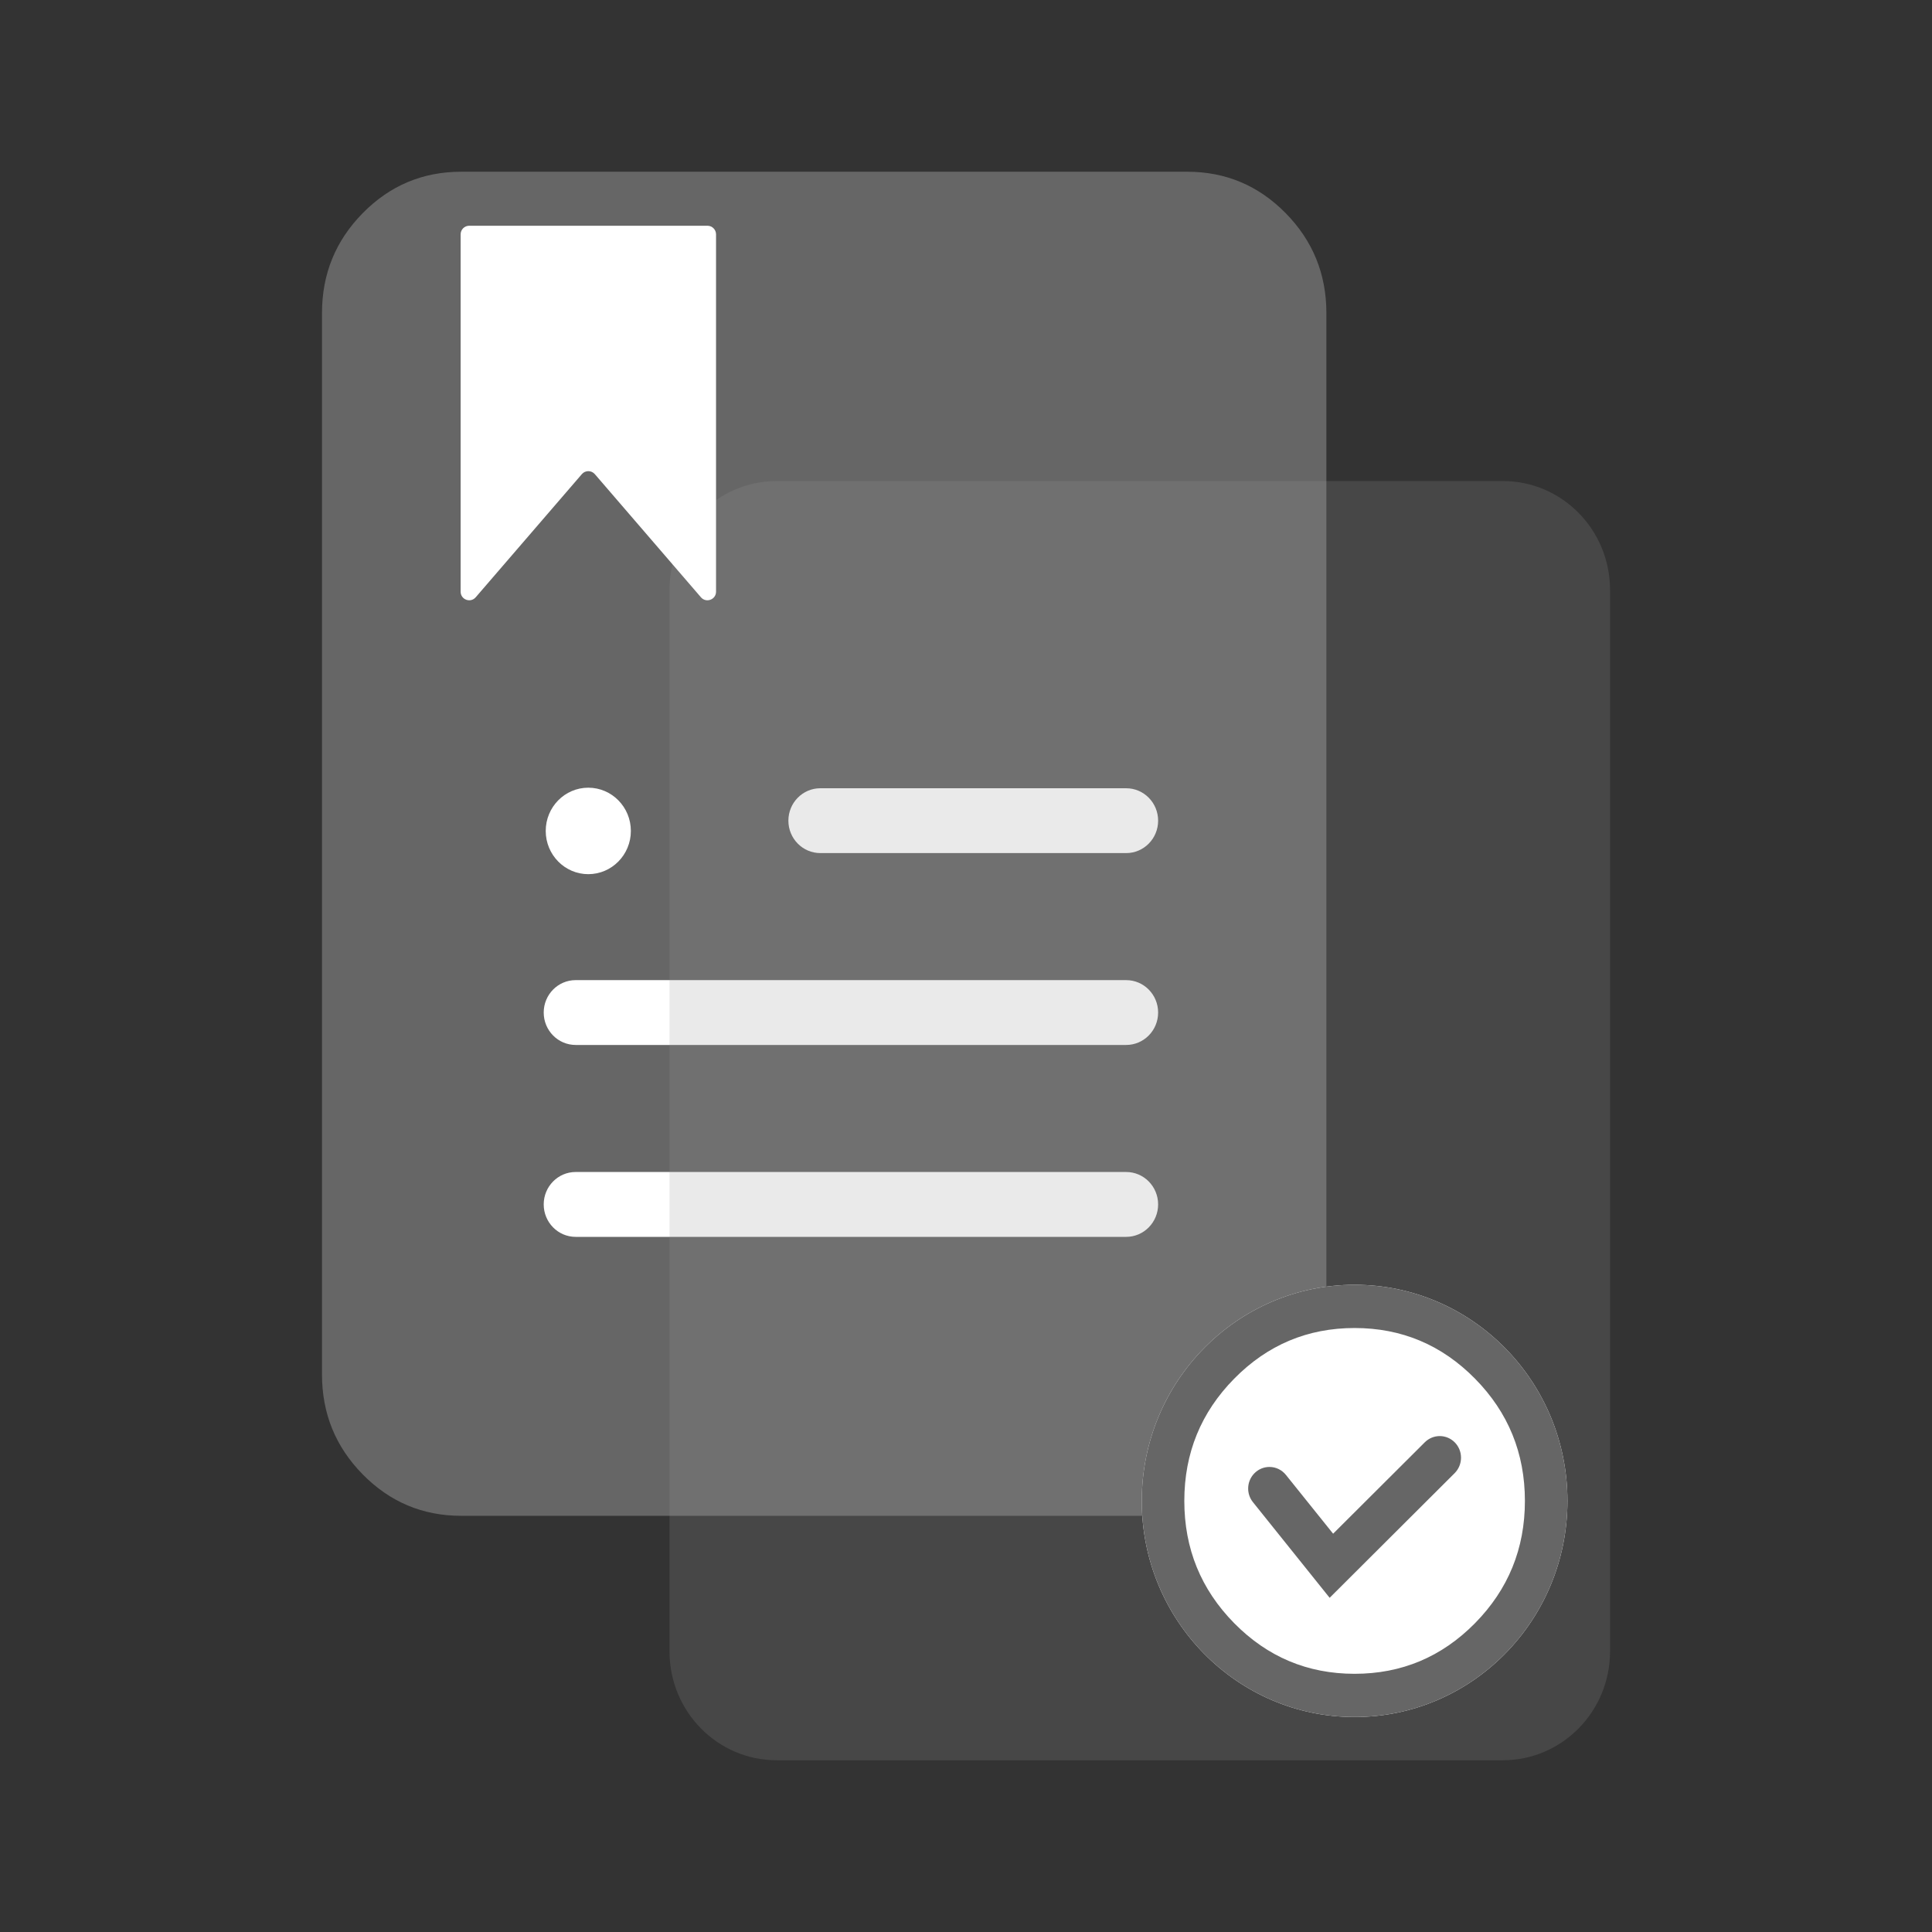 <svg xmlns="http://www.w3.org/2000/svg" xmlns:xlink="http://www.w3.org/1999/xlink" fill="none" version="1.1" width="45" height="45" viewBox="17.5 0 45 45"><rect x="17.5" y="0" width="45" height="45" fill="#333333" stroke="none"/><g style="mix-blend-mode:passthrough"><g style="mix-blend-mode:passthrough"><g style="mix-blend-mode:passthrough"><path d="M25.744,7.291C25.744,5.89,26.862,4.755,28.241,4.755L45.154,4.755C46.533,4.755,47.651,5.89,47.651,7.291L47.651,32.015C47.651,33.416,46.533,34.551,45.154,34.551L28.241,34.551C26.862,34.551,25.744,33.416,25.744,32.015L25.744,7.291Z" fill="#666666" fill-opacity="1"/></g><g style="mix-blend-mode:passthrough"><path d="M25.949,4.964Q25,5.928,25,7.291L25,32.015Q25,33.378,25.949,34.342Q26.898,35.306,28.241,35.306L45.153,35.306Q46.496,35.306,47.445,34.342Q48.394,33.378,48.394,32.015L48.394,7.291Q48.394,5.928,47.445,4.964Q46.496,4,45.153,4L28.241,4Q26.898,4,25.949,4.964ZM26.487,32.015L26.487,7.291Q26.487,6.553,27.001,6.032Q27.515,5.51,28.241,5.51L45.153,5.51Q45.88,5.51,46.393,6.032Q46.907,6.553,46.907,7.291L46.907,32.015Q46.907,32.753,46.393,33.274Q45.88,33.796,45.153,33.796L28.241,33.796Q27.515,33.796,27.001,33.274Q26.487,32.753,26.487,32.015Z" fill-rule="evenodd" fill="#666666" fill-opacity="1"/></g><g style="mix-blend-mode:passthrough"><path d="M36.607,18.36L43.731,18.36C44.142,18.36,44.475,18.698,44.475,19.115C44.475,19.532,44.142,19.87,43.731,19.87L36.607,19.87C36.196,19.87,35.863,19.532,35.863,19.115C35.863,18.698,36.196,18.36,36.607,18.36Z" fill-rule="evenodd" fill="#FFFFFF" fill-opacity="1"/></g><g style="mix-blend-mode:passthrough"><path d="M30.908,22.829L43.731,22.829C44.142,22.829,44.475,23.167,44.475,23.584C44.475,24.001,44.142,24.339,43.731,24.339L30.908,24.339C30.497,24.339,30.164,24.001,30.164,23.584C30.164,23.167,30.497,22.829,30.908,22.829Z" fill-rule="evenodd" fill="#FFFFFF" fill-opacity="1"/></g><g style="mix-blend-mode:passthrough"><path d="M30.908,27.298L43.731,27.298C44.142,27.298,44.475,27.636,44.475,28.053C44.475,28.47,44.142,28.809,43.731,28.809L30.908,28.809C30.497,28.809,30.164,28.47,30.164,28.053C30.164,27.636,30.497,27.298,30.908,27.298Z" fill-rule="evenodd" fill="#FFFFFF" fill-opacity="1"/></g><g style="mix-blend-mode:passthrough"><path d="M33.094,13.74C33.094,12.34,34.212,11.204,35.591,11.204L52.503,11.204C53.883,11.204,55.001,12.34,55.001,13.74L55.001,38.464C55.001,39.865,53.883,41,52.503,41L35.591,41C34.212,41,33.094,39.865,33.094,38.464L33.094,13.74Z" fill="#999999" fill-opacity="0.2"/></g><g style="mix-blend-mode:passthrough"><path d="M28.229,13.781C28.229,13.967,28.459,14.052,28.58,13.912L31.052,11.044C31.131,10.951,31.275,10.951,31.355,11.044L33.826,13.912C33.947,14.052,34.178,13.967,34.178,13.781L34.178,5.458C34.178,5.348,34.088,5.258,33.978,5.258L28.429,5.258C28.318,5.258,28.229,5.348,28.229,5.458L28.229,13.781Z" fill="#FFFFFF" fill-opacity="1"/></g><g style="mix-blend-mode:passthrough"><path d="M54.009,34.959C54.009,37.739,51.79,39.993,49.051,39.993C46.313,39.993,44.094,37.739,44.094,34.959C44.094,32.179,46.313,29.925,49.051,29.925C51.79,29.925,54.009,32.179,54.009,34.959Z" fill="#FFFFFF" fill-opacity="1"/></g><g style="mix-blend-mode:passthrough"><path d="M54.009,34.959C54.009,37.739,51.79,39.993,49.051,39.993C46.313,39.993,44.094,37.739,44.094,34.959C44.094,32.179,46.313,29.925,49.051,29.925C51.79,29.925,54.009,32.179,54.009,34.959ZM53.018,34.959Q53.018,33.291,51.856,32.112Q50.694,30.932,49.051,30.932Q47.409,30.932,46.247,32.112Q45.085,33.291,45.085,34.959Q45.085,36.627,46.247,37.807Q47.409,38.986,49.051,38.986Q50.694,38.986,51.856,37.807Q53.018,36.627,53.018,34.959Z" fill-rule="evenodd" fill="#666666" fill-opacity="1"/></g><g style="mix-blend-mode:passthrough"><path d="M51.382,34.312C51.477,34.217,51.53,34.087,51.53,33.952C51.53,33.674,51.308,33.449,51.034,33.449C50.904,33.449,50.78,33.501,50.687,33.593L48.551,35.723L47.452,34.354C47.358,34.236,47.217,34.168,47.068,34.168C46.794,34.168,46.572,34.394,46.572,34.672C46.572,34.787,46.612,34.9,46.684,34.989L48.47,37.216L51.382,34.312Z" fill-rule="evenodd" fill="#666666" fill-opacity="1"/></g><g style="mix-blend-mode:passthrough"><path d="M32.194,19.354C32.194,19.91,31.75,20.361,31.202,20.361C30.655,20.361,30.211,19.91,30.211,19.354C30.211,18.798,30.655,18.347,31.202,18.347C31.75,18.347,32.194,18.798,32.194,19.354Z" fill="#FFFFFF" fill-opacity="1"/></g></g></g></svg>
